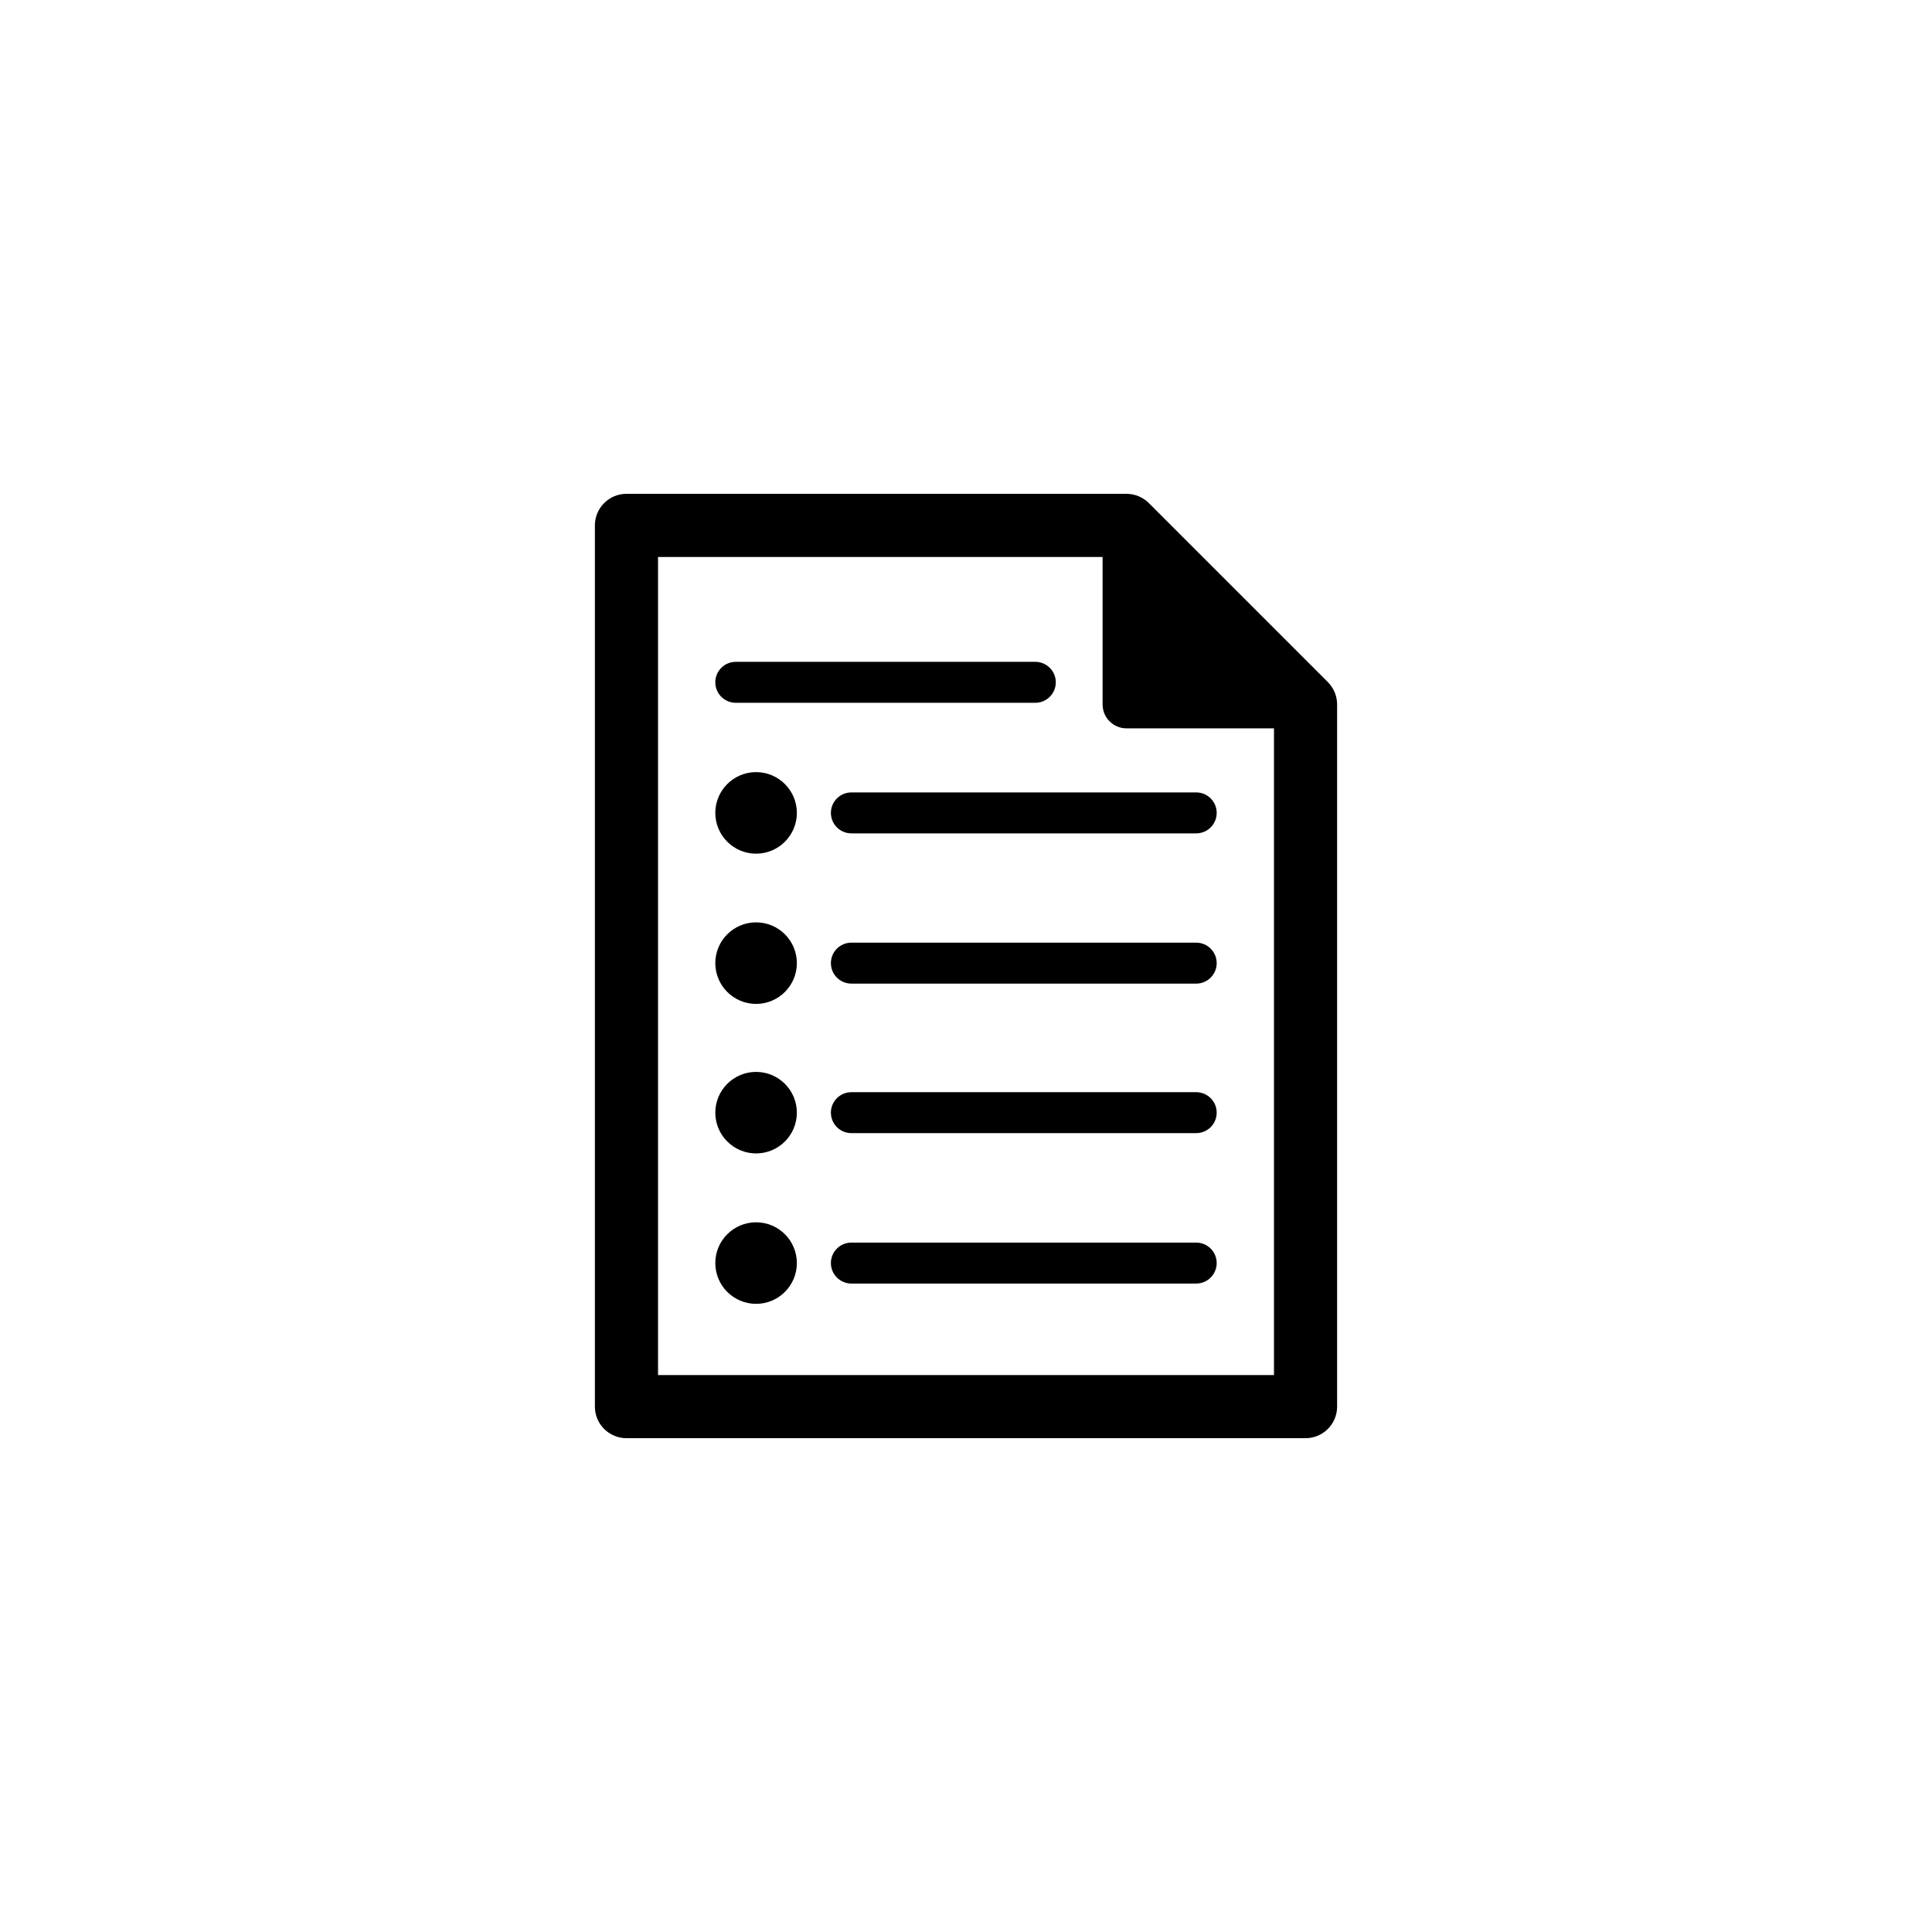 <?xml version="1.0" encoding="utf-8"?>
<!-- Generator: Adobe Illustrator 15.1.0, SVG Export Plug-In . SVG Version: 6.00 Build 0)  -->
<!DOCTYPE svg PUBLIC "-//W3C//DTD SVG 1.1//EN" "http://www.w3.org/Graphics/SVG/1.1/DTD/svg11.dtd">
<svg version="1.1" id="Layer_1" xmlns="http://www.w3.org/2000/svg" xmlns:xlink="http://www.w3.org/1999/xlink" x="0px" y="0px"
	 width="283.465px" height="283.465px" viewBox="0 0 283.465 283.465" enable-background="new 0 0 283.465 283.465"
	 xml:space="preserve">
<path fill-rule="evenodd" clip-rule="evenodd" d="M107.955,103.114H151.9c1.656,0,3.008-1.348,3.008-3.005s-1.352-3.005-3.008-3.005
	h-43.946c-1.658,0-3.005,1.348-3.005,3.005S106.296,103.114,107.955,103.114z M124.915,122.272h50.595
	c1.658,0,3.004-1.345,3.004-3.003s-1.346-3.005-3.004-3.005h-50.595c-1.658,0-3.005,1.348-3.005,3.005
	S123.256,122.272,124.915,122.272z M110.933,113.286c3.303,0,5.983,2.68,5.983,5.983c0,3.301-2.681,5.983-5.983,5.983
	c-3.302,0-5.983-2.682-5.983-5.983C104.95,115.966,107.631,113.286,110.933,113.286z M124.915,144.316h50.595
	c1.658,0,3.004-1.346,3.004-3.003s-1.346-3.005-3.004-3.005h-50.595c-1.658,0-3.005,1.347-3.005,3.005
	S123.256,144.316,124.915,144.316z M110.933,135.33c3.303,0,5.983,2.68,5.983,5.983c0,3.301-2.681,5.981-5.983,5.981
	c-3.302,0-5.983-2.68-5.983-5.981C104.95,138.01,107.631,135.33,110.933,135.33z M124.915,166.254h50.595
	c1.658,0,3.004-1.345,3.004-3.002c0-1.658-1.346-3.004-3.004-3.004h-50.595c-1.658,0-3.005,1.346-3.005,3.004
	C121.91,164.909,123.256,166.254,124.915,166.254z M110.933,157.271c3.303,0,5.983,2.68,5.983,5.981c0,3.301-2.681,5.98-5.983,5.98
	c-3.302,0-5.983-2.68-5.983-5.98C104.95,159.95,107.631,157.271,110.933,157.271z M124.915,188.324h50.595
	c1.658,0,3.004-1.35,3.004-3.008c0-1.657-1.346-3.002-3.004-3.002h-50.595c-1.658,0-3.005,1.345-3.005,3.002
	C121.91,186.975,123.256,188.324,124.915,188.324z M110.933,179.336c3.303,0,5.983,2.68,5.983,5.98c0,3.307-2.681,5.986-5.983,5.986
	c-3.302,0-5.983-2.68-5.983-5.986C104.95,182.016,107.631,179.336,110.933,179.336z M161.773,81.718H96.547v120.03h90.373v-94.885
	h-21.641c-1.936,0-3.506-1.57-3.506-3.507V81.718z M168.557,73.811c-0.871-0.868-2.049-1.357-3.277-1.357H91.915
	c-2.559,0-4.632,2.076-4.632,4.634v129.293c0,2.557,2.073,4.631,4.632,4.631h99.636c2.559,0,4.631-2.074,4.631-4.631V103.356
	c0-1.228-0.488-2.406-1.354-3.274L168.557,73.811z"/>
</svg>
